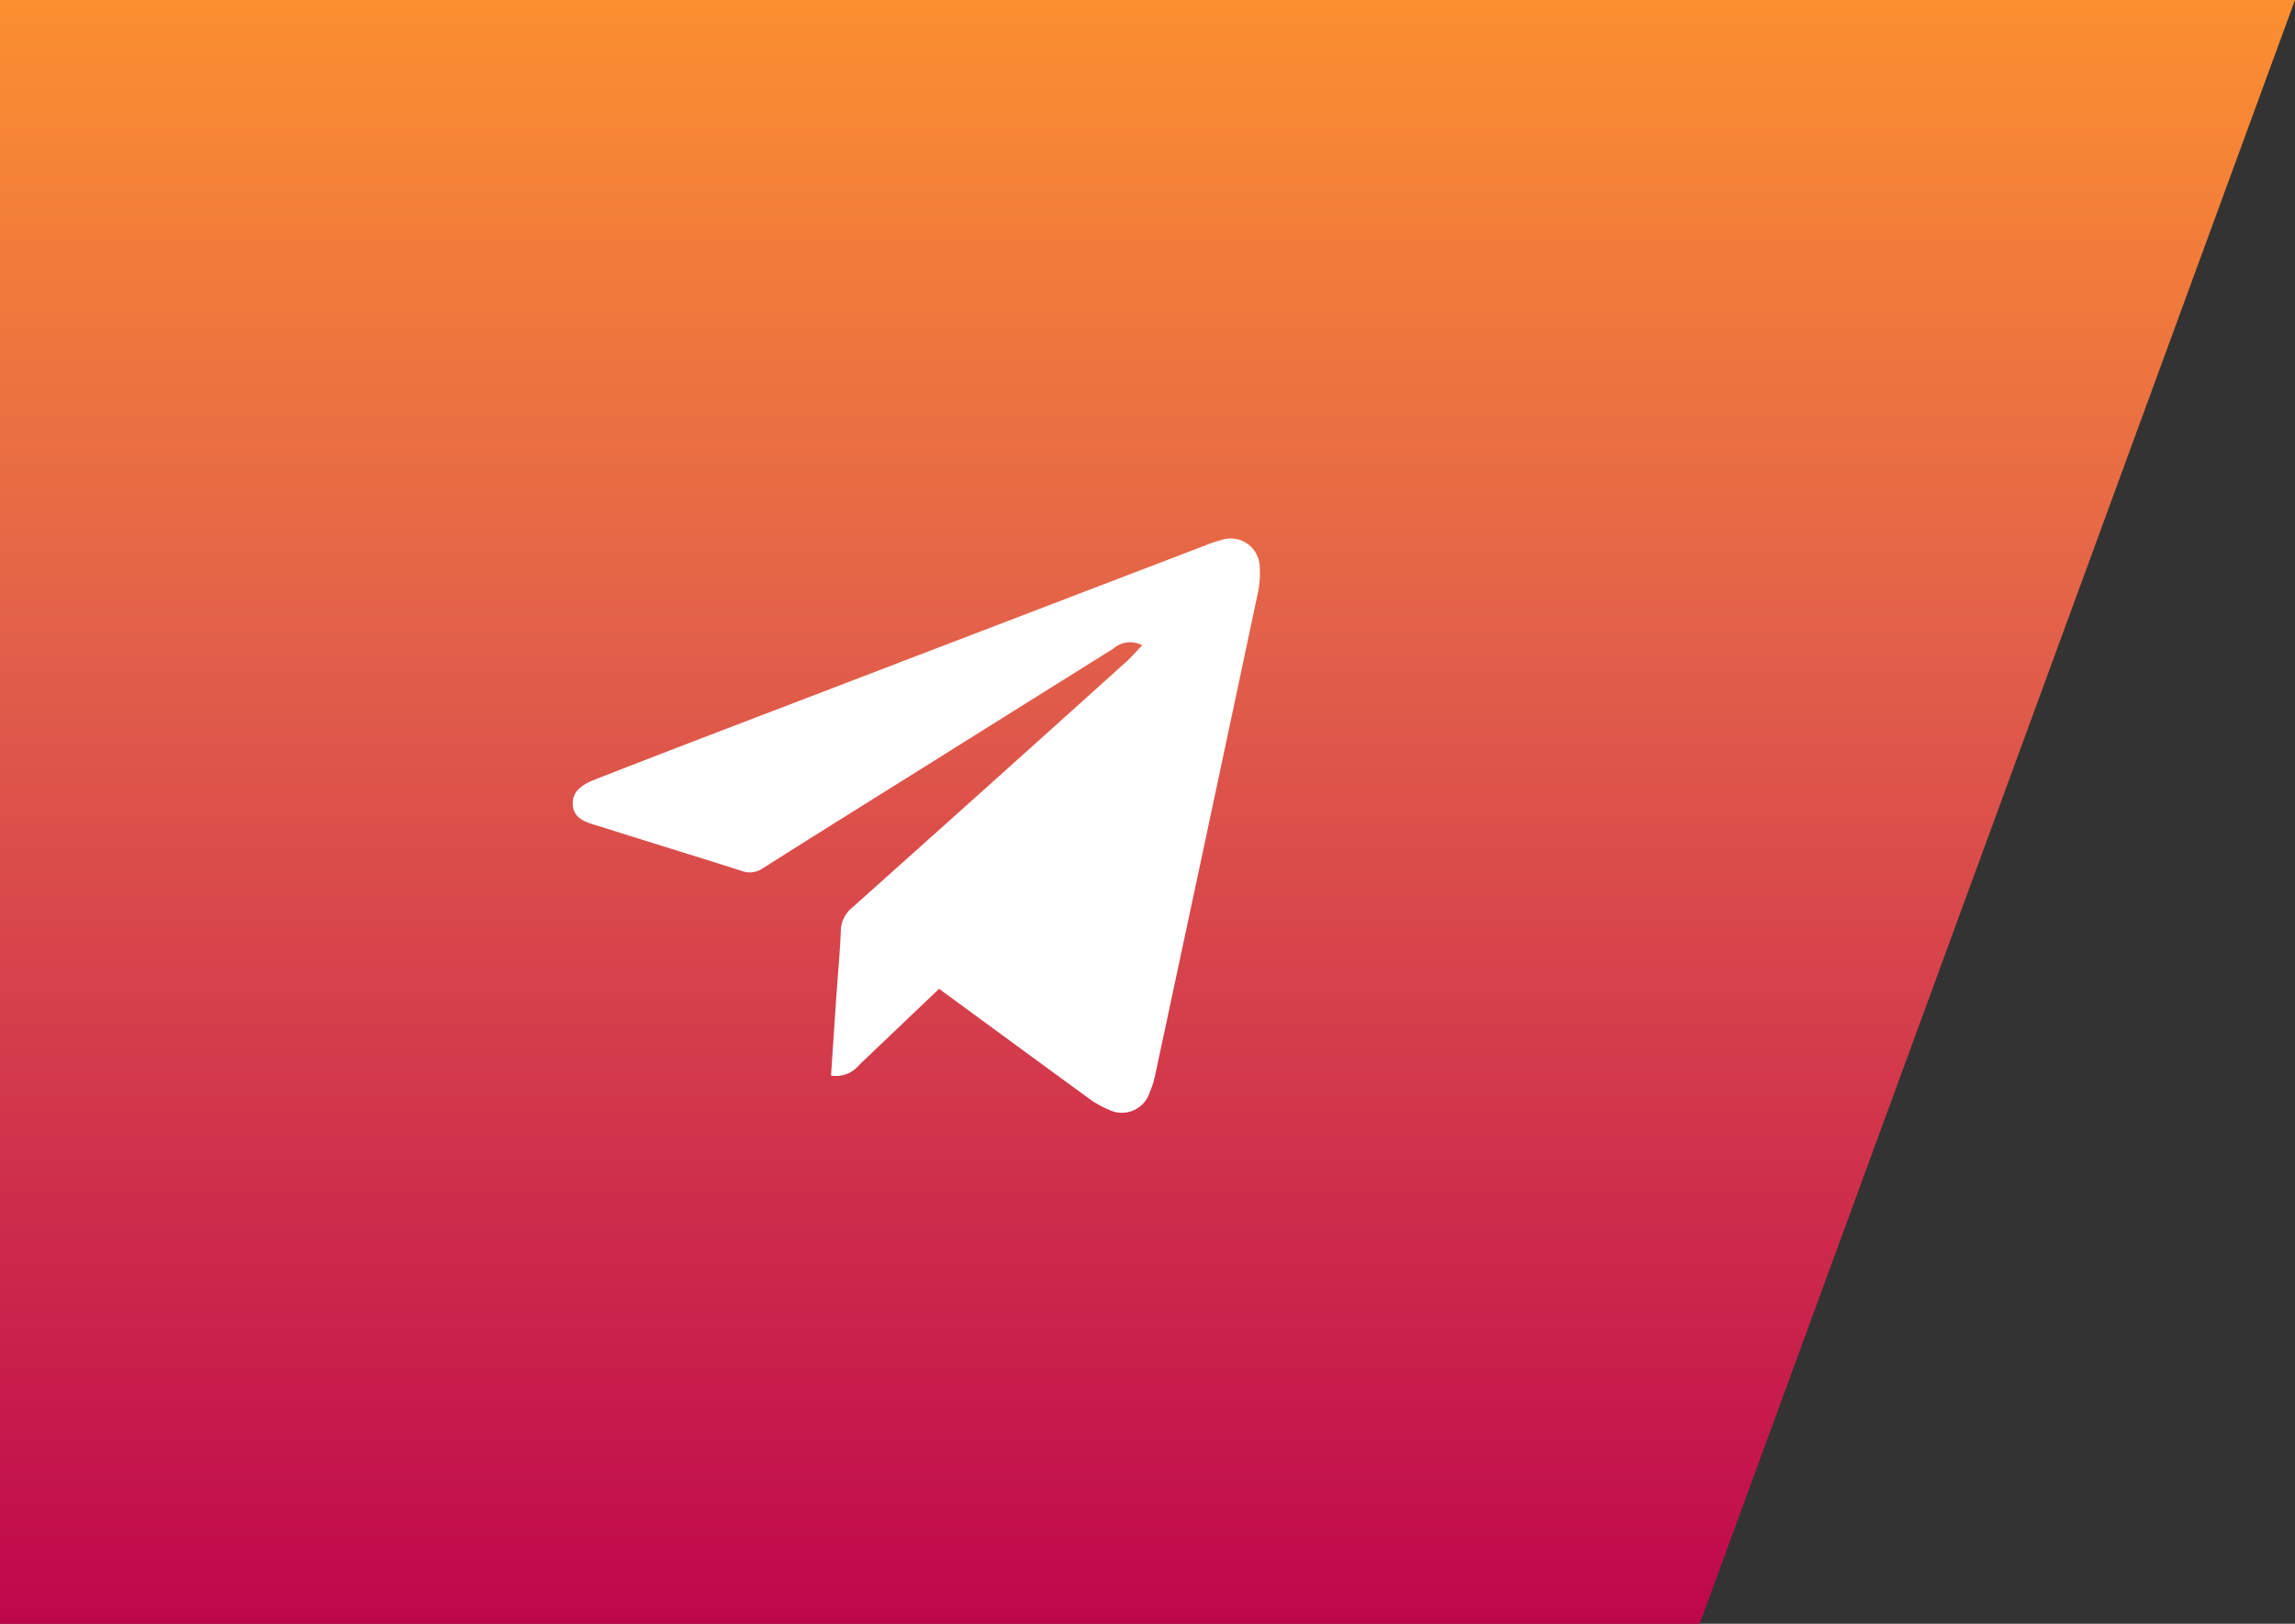 <svg id="Component_64_1" data-name="Component 64 – 1" xmlns="http://www.w3.org/2000/svg" xmlns:xlink="http://www.w3.org/1999/xlink" width="68.124" height="48.198" viewBox="0 0 68.124 48.198">
  <rect x="0" y="0" width="68.124" height="48.198" fill="#333333" stroke="none"/>
  <defs>
    <linearGradient id="linear-gradient" x1="0.5" x2="0.5" y2="1" gradientUnits="objectBoundingBox">
      <stop offset="0" stop-color="#fc8f30"/>
      <stop offset="0.397" stop-color="#e2604a"/>
      <stop offset="1" stop-color="#bf074c"/>
    </linearGradient>
  </defs>
  <g id="Group_2353" data-name="Group 2353">
    <g id="Group_2352" data-name="Group 2352">
      <path id="Path_16" data-name="Path 16" d="M0,0H68.124L50.451,48.2H0Z" fill="url(#linear-gradient)"/>
      <path id="Path_17" data-name="Path 17" d="M0,0H59.287L44.025,42.575H0Z" transform="translate(3.213 3.213)" fill="#fff" opacity="0"/>
    </g>
  </g>
  <path id="Path_2238" data-name="Path 2238" d="M-464.878,382.507a.761.761,0,0,0-.856.1q-2.772,1.733-5.541,3.469c-1.622,1.015-3.246,2.026-4.862,3.05a.671.671,0,0,1-.626.081c-1.378-.44-2.762-.86-4.141-1.3-.372-.118-.861-.194-.878-.68s.452-.656.83-.8c2.04-.8,4.087-1.576,6.132-2.36q5.931-2.272,11.863-4.541a3.228,3.228,0,0,1,.415-.138.863.863,0,0,1,1.153.808,2.862,2.862,0,0,1-.071.829q-1.512,7.133-3.038,14.262a2.573,2.573,0,0,1-.158.493.866.866,0,0,1-1.2.52,2.8,2.8,0,0,1-.652-.375c-1.461-1.063-2.916-2.133-4.4-3.219l-2.373,2.261a.887.887,0,0,1-.834.313c.055-.821.108-1.627.164-2.433.042-.61.1-1.22.125-1.83a.921.921,0,0,1,.335-.718q4.092-3.653,8.166-7.326C-465.181,382.841-465.051,382.687-464.878,382.507Z" transform="translate(498.783 -363.355)" fill="#fff"/>
</svg>
